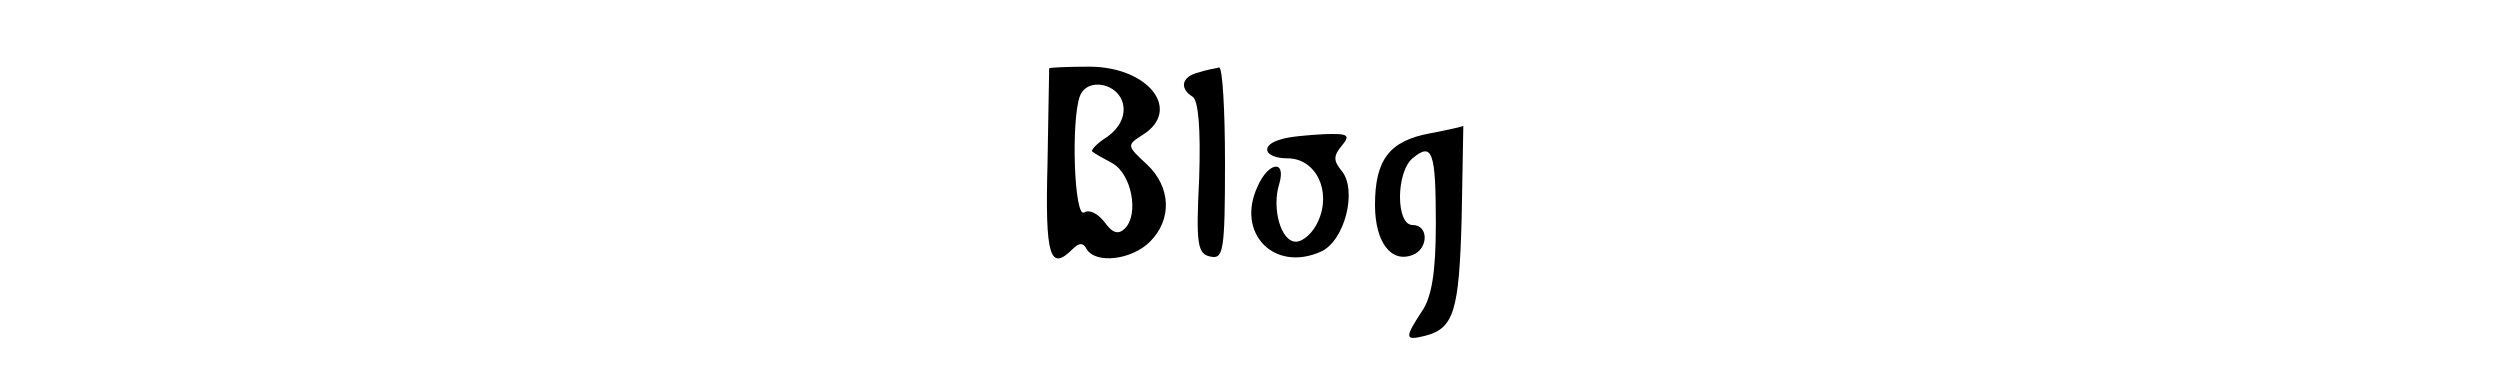 <?xml version="1.0" standalone="no"?>
<!DOCTYPE svg PUBLIC "-//W3C//DTD SVG 20010904//EN"
 "http://www.w3.org/TR/2001/REC-SVG-20010904/DTD/svg10.dtd">
<svg version="1.0" xmlns="http://www.w3.org/2000/svg"
 width="300pt" height="46pt" viewBox="0 0 300 46"
 preserveAspectRatio="xMidYMid meet">
<g transform="translate(0,46) scale(0.1,-0.1)"
fill="#000000" stroke="none">
<path d="M1259 378 c0 -2 -1 -54 -2 -115 -3 -111 3 -129 30 -102 8 8 13 8 17
0 11 -18 54 -13 76 9 27 27 25 66 -4 93 -24 22 -24 23 -5 35 48 30 7 82 -64
82 -26 0 -47 -1 -48 -2z m89 -45 c2 -13 -5 -27 -19 -37 -13 -8 -21 -17 -18
-18 2 -2 13 -8 24 -14 23 -13 32 -61 15 -78 -8 -8 -15 -6 -25 8 -8 10 -18 15
-24 11 -12 -7 -16 111 -5 140 9 23 48 15 52 -12z"/>
<path d="M1438 373 c-20 -5 -23 -19 -7 -29 7 -4 10 -38 8 -98 -4 -80 -2 -91
14 -94 15 -3 17 7 17 112 0 64 -3 115 -7 115 -5 -1 -16 -3 -25 -6z"/>
<path d="M1716 300 c-49 -9 -66 -32 -66 -86 0 -44 19 -70 45 -60 19 7 20 36 0
36 -20 0 -20 63 0 80 24 20 28 8 28 -79 0 -58 -5 -88 -17 -105 -21 -32 -20
-35 4 -29 35 9 41 30 44 142 1 61 2 110 2 110 -1 -1 -19 -5 -40 -9z"/>
<path d="M1538 293 c-27 -7 -21 -23 7 -23 34 0 53 -39 37 -75 -6 -14 -18 -25
-27 -25 -18 0 -29 40 -20 69 9 30 -13 27 -26 -3 -26 -56 20 -103 76 -78 29 13
44 74 25 97 -10 12 -10 18 0 30 11 13 8 15 -21 14 -19 -1 -42 -3 -51 -6z"/>
</g>
</svg>
